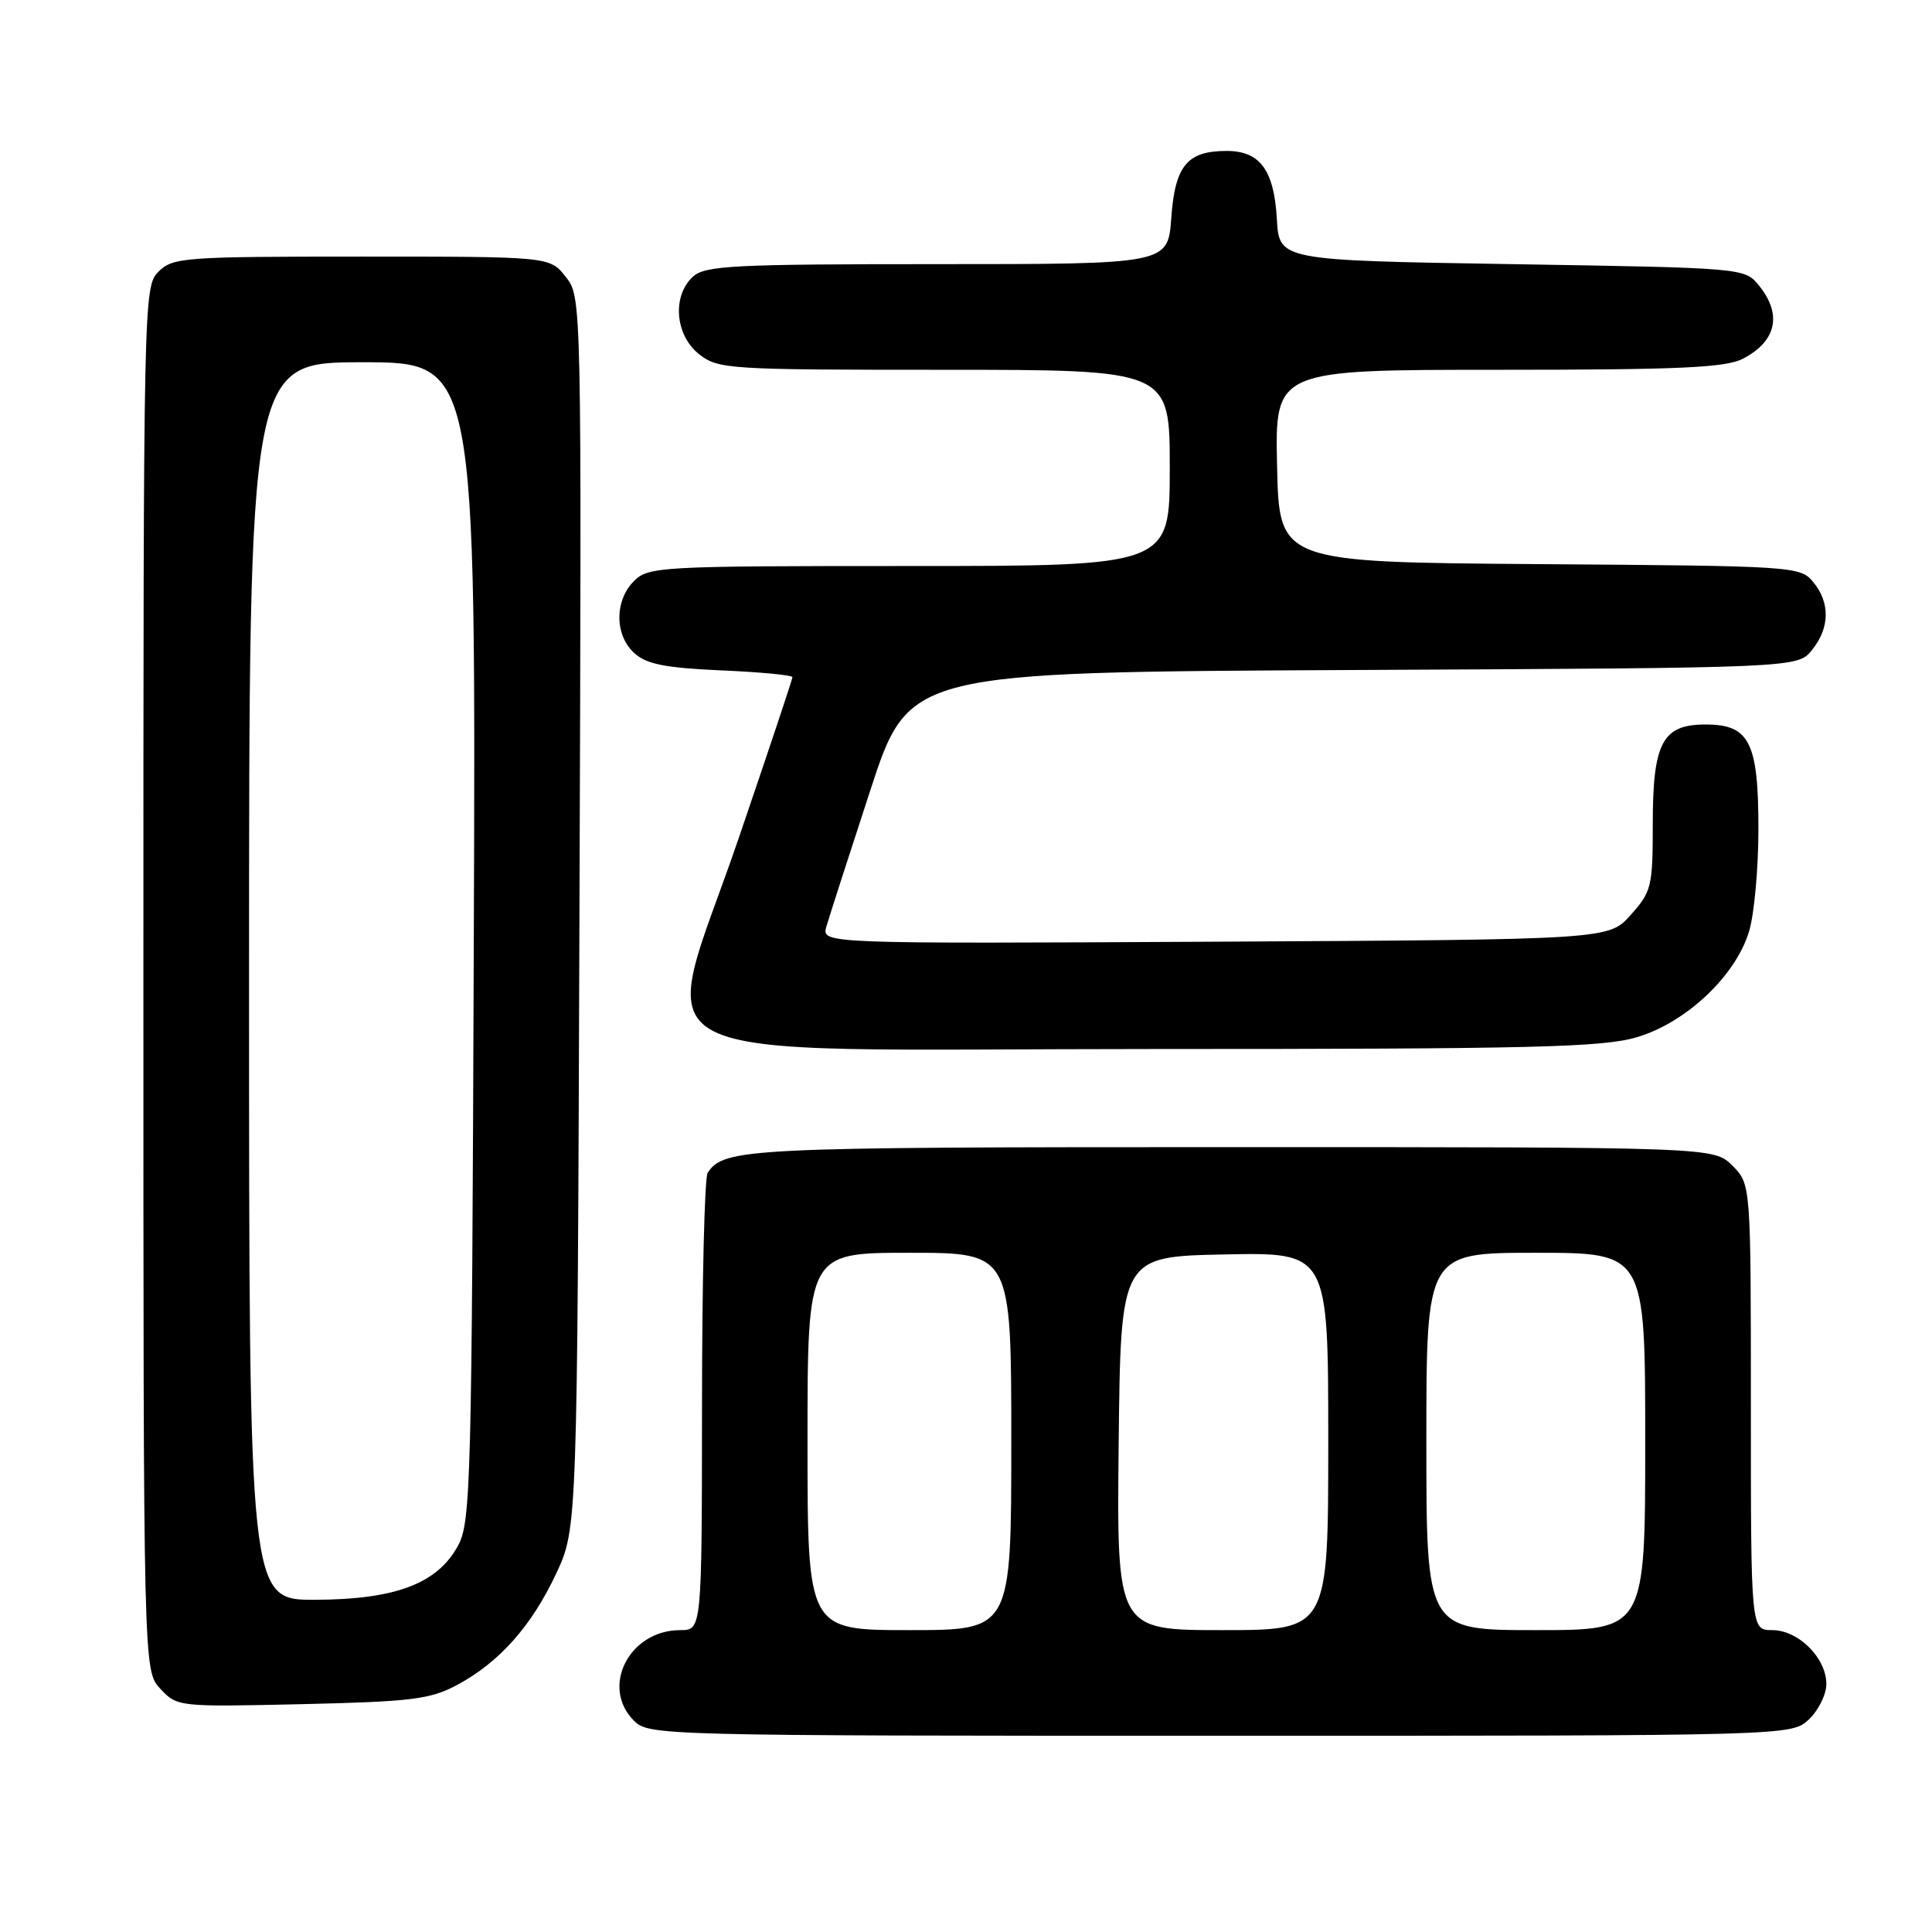 <?xml version="1.0" encoding="UTF-8" standalone="no"?>
<!DOCTYPE svg PUBLIC "-//W3C//DTD SVG 1.1//EN" "http://www.w3.org/Graphics/SVG/1.1/DTD/svg11.dtd" >
<svg xmlns="http://www.w3.org/2000/svg" xmlns:xlink="http://www.w3.org/1999/xlink" version="1.1" viewBox="0 0 256 256">
 <g >
 <path fill="currentColor"
d=" M 239.69 227.83 C 240.96 226.63 242.00 224.52 242.00 223.14 C 242.00 219.69 238.30 216.00 234.83 216.00 C 232.00 216.00 232.00 216.00 232.00 186.45 C 232.00 156.91 232.00 156.91 229.55 154.45 C 227.09 152.00 227.09 152.00 162.98 152.00 C 98.79 152.00 95.94 152.14 93.77 155.40 C 93.36 156.00 93.02 169.89 93.02 186.25 C 93.00 216.00 93.00 216.00 90.13 216.00 C 83.38 216.00 79.53 223.53 84.00 228.00 C 85.96 229.96 87.33 230.00 161.69 230.00 C 237.37 230.00 237.37 230.00 239.69 227.83 Z  M 60.50 223.30 C 66.13 220.31 70.43 215.48 73.70 208.50 C 76.50 202.50 76.50 202.50 76.78 120.93 C 77.07 39.35 77.07 39.35 74.96 36.68 C 72.85 34.00 72.85 34.00 47.93 34.00 C 24.33 34.00 22.89 34.11 21.00 36.00 C 19.03 37.97 19.00 39.33 19.00 129.69 C 19.00 221.37 19.00 221.37 21.25 223.78 C 23.48 226.16 23.64 226.18 40.00 225.81 C 54.48 225.48 56.99 225.17 60.50 223.30 Z  M 216.91 137.43 C 223.44 135.49 230.01 129.29 231.77 123.38 C 232.45 121.12 233.00 115.03 233.00 109.86 C 233.00 98.34 231.82 96.00 226.00 96.00 C 220.27 96.00 219.00 98.39 219.00 109.21 C 219.00 117.47 218.84 118.15 216.08 121.23 C 213.17 124.50 213.17 124.50 161.01 124.78 C 108.85 125.05 108.85 125.05 109.50 122.78 C 109.86 121.52 112.47 113.43 115.30 104.78 C 120.43 89.06 120.43 89.06 179.31 88.78 C 238.18 88.50 238.18 88.50 240.09 86.14 C 242.47 83.20 242.53 79.86 240.25 77.11 C 238.54 75.04 237.76 74.99 204.00 74.75 C 169.50 74.50 169.50 74.50 169.22 61.75 C 168.94 49.00 168.94 49.00 198.52 49.00 C 222.52 49.00 228.63 48.72 230.93 47.54 C 235.39 45.23 236.18 41.68 233.09 37.86 C 231.18 35.50 231.18 35.50 200.34 35.00 C 169.50 34.50 169.50 34.50 169.19 29.01 C 168.82 22.53 166.95 20.00 162.54 20.00 C 157.31 20.00 155.70 21.94 155.20 28.87 C 154.76 35.00 154.76 35.00 124.21 35.00 C 97.18 35.00 93.45 35.19 91.83 36.65 C 89.03 39.19 89.44 44.41 92.63 46.93 C 95.17 48.92 96.44 49.00 125.13 49.00 C 155.00 49.00 155.00 49.00 155.00 62.00 C 155.00 75.00 155.00 75.00 120.50 75.00 C 87.33 75.00 85.92 75.08 84.00 77.00 C 81.41 79.59 81.43 84.18 84.06 86.55 C 85.67 88.01 88.15 88.50 95.56 88.83 C 100.75 89.05 105.00 89.46 105.00 89.73 C 105.00 90.00 101.81 99.55 97.92 110.95 C 87.30 142.08 81.28 139.00 152.77 139.00 C 203.29 139.00 212.38 138.78 216.91 137.43 Z  M 107.00 191.00 C 107.00 166.00 107.00 166.00 120.50 166.00 C 134.00 166.00 134.00 166.00 134.00 191.00 C 134.00 216.00 134.00 216.00 120.50 216.00 C 107.00 216.00 107.00 216.00 107.00 191.00 Z  M 148.23 191.25 C 148.50 166.50 148.50 166.50 162.25 166.22 C 176.00 165.94 176.00 165.94 176.00 190.97 C 176.00 216.00 176.00 216.00 161.98 216.00 C 147.97 216.00 147.97 216.00 148.23 191.25 Z  M 189.00 191.00 C 189.00 166.00 189.00 166.00 203.50 166.00 C 218.00 166.00 218.00 166.00 218.00 191.00 C 218.00 216.00 218.00 216.00 203.50 216.00 C 189.00 216.00 189.00 216.00 189.00 191.00 Z  M 33.00 130.00 C 33.00 48.00 33.00 48.00 48.03 48.00 C 63.06 48.00 63.06 48.00 62.78 124.75 C 62.52 196.72 62.39 201.71 60.68 204.83 C 57.95 209.85 52.37 211.95 41.75 211.98 C 33.00 212.00 33.00 212.00 33.00 130.00 Z "/>
</g>
</svg>